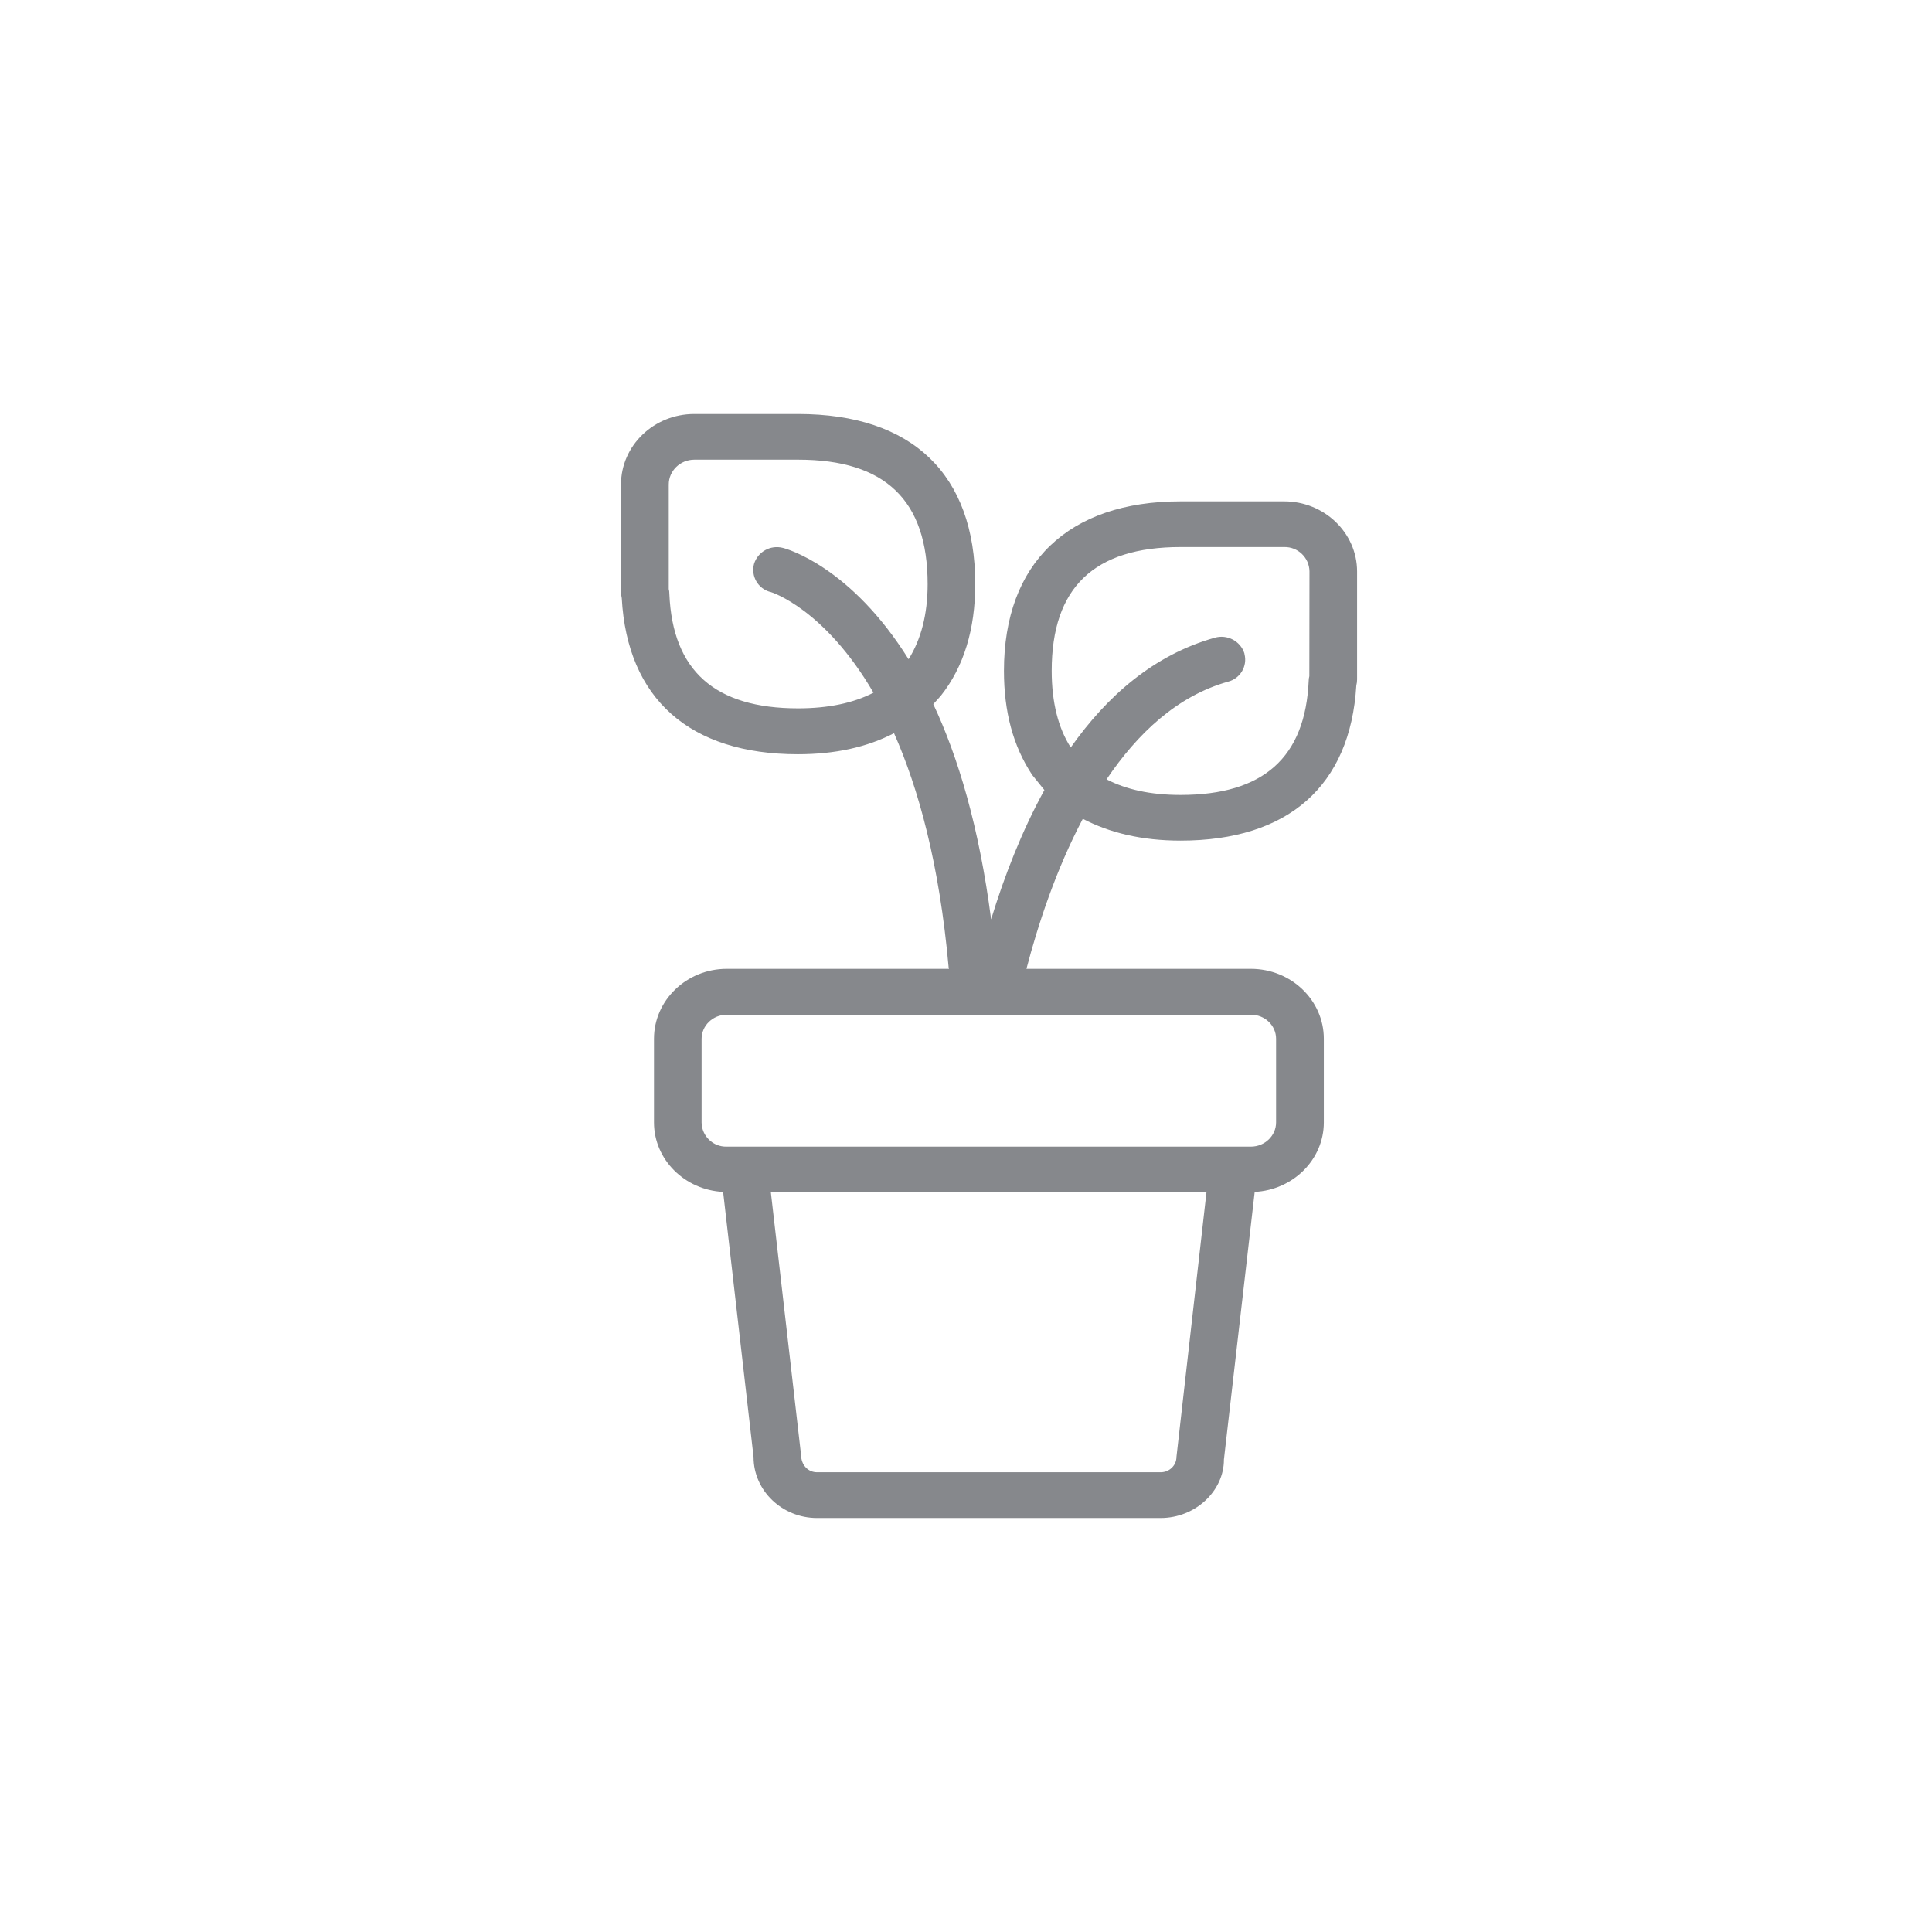 <svg width="28" height="28" viewBox="0 0 28 28" fill="none" xmlns="http://www.w3.org/2000/svg">
<path fill-rule="evenodd" clip-rule="evenodd" d="M18.976 9.8C18.971 9.82 18.967 9.841 18.967 9.861C18.919 10.979 18.311 11.521 17.109 11.521C16.672 11.521 16.319 11.441 16.037 11.295C16.483 10.633 17.059 10.086 17.799 9.879C17.974 9.834 18.081 9.656 18.036 9.479C18.036 9.474 18.034 9.472 18.034 9.467C17.977 9.29 17.785 9.19 17.606 9.242C16.724 9.49 16.046 10.084 15.518 10.833C15.336 10.549 15.242 10.178 15.242 9.722C15.242 8.516 15.855 7.928 17.112 7.928H18.612C18.81 7.924 18.974 8.081 18.978 8.279L18.976 9.8ZM18.494 15.054V16.267C18.494 16.461 18.329 16.618 18.129 16.618H10.532C10.334 16.623 10.172 16.466 10.168 16.27V15.056C10.168 14.863 10.332 14.706 10.532 14.706H18.129C18.329 14.704 18.494 14.861 18.494 15.054ZM17.05 21.117C17.05 21.237 16.948 21.337 16.822 21.337H11.841C11.714 21.337 11.611 21.237 11.609 21.082L11.172 17.281H17.485L17.05 21.117ZM11.566 10.266C10.359 10.266 9.749 9.72 9.701 8.611C9.701 8.586 9.699 8.561 9.692 8.538V7.022C9.692 6.824 9.858 6.662 10.063 6.662H11.57C12.832 6.662 13.444 7.252 13.444 8.466C13.444 8.905 13.348 9.267 13.168 9.554C12.333 8.217 11.411 7.956 11.345 7.94C11.165 7.894 10.983 7.997 10.928 8.172C10.88 8.349 10.985 8.532 11.163 8.579H11.167C11.181 8.582 11.95 8.823 12.659 10.039C12.369 10.189 12.003 10.266 11.566 10.266ZM18.612 7.266H17.109C15.482 7.266 14.55 8.161 14.55 9.722C14.55 10.314 14.682 10.813 14.96 11.232L15.136 11.45C14.808 12.047 14.557 12.693 14.364 13.324C14.191 11.985 13.883 10.963 13.526 10.205L13.619 10.102C13.624 10.096 13.628 10.089 13.635 10.084C13.968 9.665 14.134 9.119 14.134 8.463C14.132 6.874 13.221 6 11.568 6H10.061C9.476 6 9 6.458 9 7.022V8.584C9 8.609 9.005 8.639 9.011 8.668C9.091 10.127 9.995 10.931 11.563 10.931C12.103 10.931 12.565 10.829 12.957 10.626C13.31 11.423 13.615 12.52 13.749 14.027C13.749 14.032 13.754 14.036 13.754 14.041H10.532C9.952 14.041 9.478 14.496 9.478 15.054V16.267C9.478 16.807 9.924 17.246 10.48 17.274L10.921 21.117C10.921 21.604 11.336 22 11.841 22H16.82C17.328 22 17.74 21.604 17.738 21.153L18.184 17.274C18.739 17.246 19.186 16.807 19.186 16.267V15.054C19.186 14.496 18.712 14.041 18.129 14.041H14.876C15.04 13.413 15.302 12.607 15.693 11.867C16.08 12.069 16.547 12.183 17.109 12.183C18.669 12.183 19.57 11.391 19.657 9.934C19.664 9.907 19.668 9.877 19.668 9.847V8.283C19.668 7.721 19.192 7.266 18.612 7.266Z" fill="#86888C"/>
</svg>
